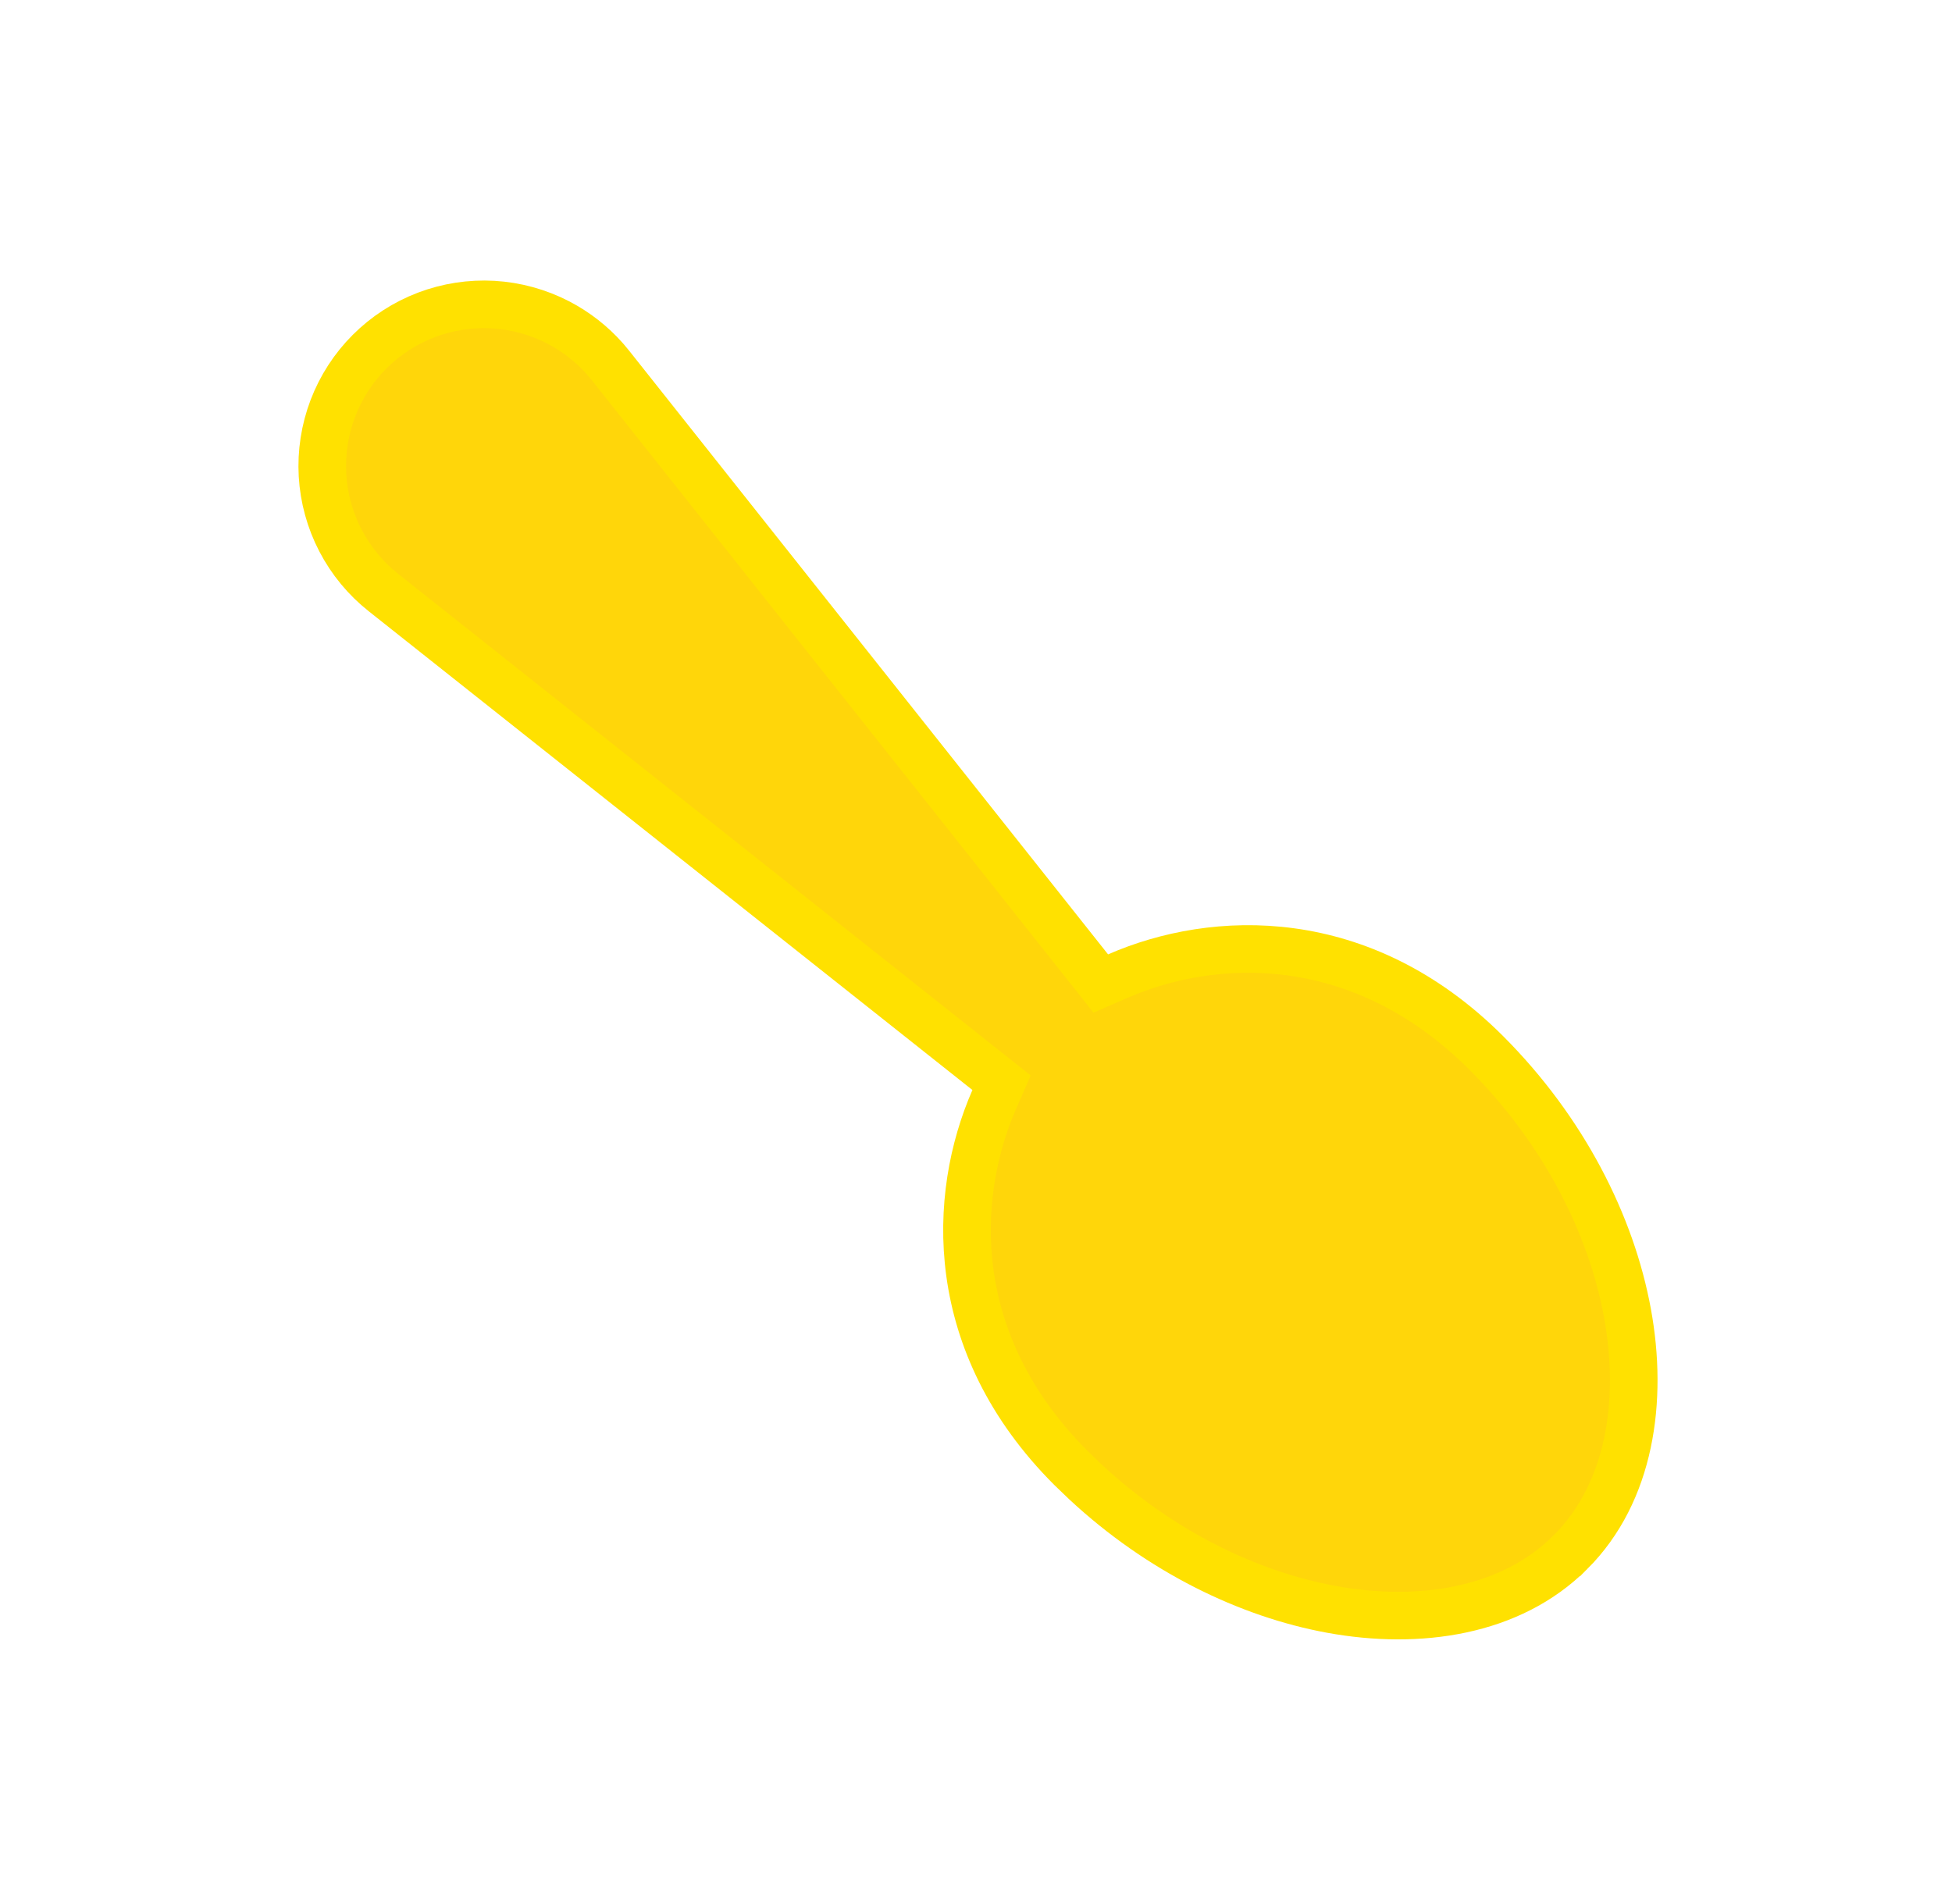 <svg width="41" height="40" viewBox="0 0 41 40" fill="none" xmlns="http://www.w3.org/2000/svg">
<path d="M10.359 6.399C10.837 6.427 11.305 6.556 11.729 6.776C12.101 6.97 12.434 7.23 12.71 7.543L12.825 7.681L22.882 20.36L23.121 20.662L23.474 20.508C25.502 19.622 28.593 19.497 31.218 22.12C32.841 23.745 33.843 25.724 34.184 27.59C34.519 29.421 34.244 31.352 32.985 32.61H32.984C31.728 33.868 29.796 34.144 27.967 33.81C26.218 33.49 24.367 32.589 22.806 31.139L22.497 30.842C19.871 28.217 19.996 25.128 20.883 23.099L21.037 22.746L20.735 22.507L8.056 12.45C7.68 12.153 7.372 11.779 7.151 11.354C6.93 10.93 6.802 10.462 6.774 9.984C6.747 9.506 6.821 9.028 6.991 8.58C7.162 8.133 7.424 7.726 7.763 7.388C8.101 7.049 8.508 6.787 8.955 6.616C9.402 6.446 9.881 6.372 10.359 6.399Z" fill="#FFD60A" stroke="#FFE100"/>
</svg>

